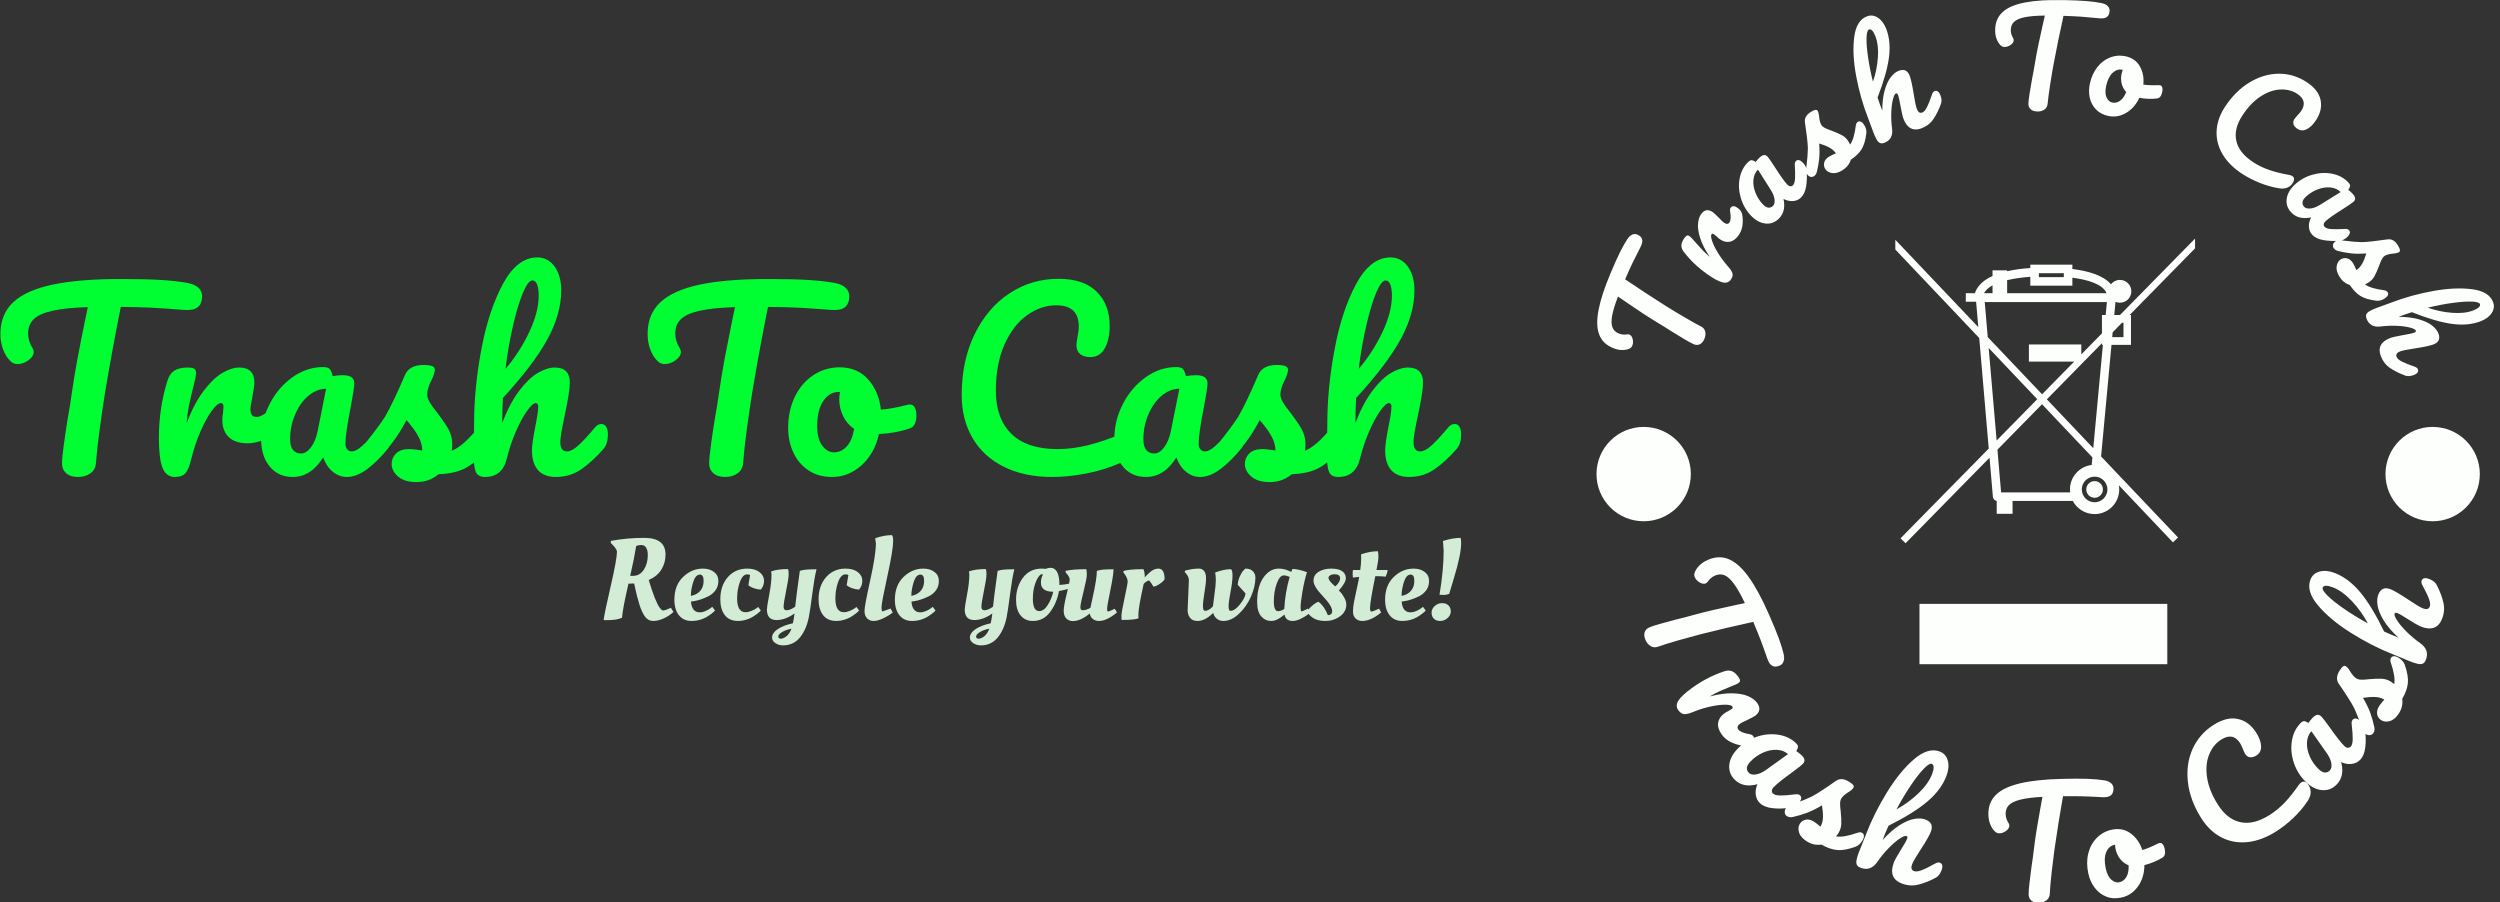 <svg xmlns="http://www.w3.org/2000/svg" version="1.1" xmlns:xlink="http://www.w3.org/1999/xlink" xmlns:svgjs="http://svgjs.dev/svgjs" width="1000" height="361" viewBox="0 0 1000 361"><rect x="0" y="0" width="1000" height="361" fill="#333333" stroke="none"/><g transform="matrix(1,0,0,1,-0.606,0.058)"><svg viewBox="0 0 396 143" data-background-color="#ffffff" preserveAspectRatio="xMidYMid meet" height="361" width="1000" xmlns="http://www.w3.org/2000/svg" xmlns:xlink="http://www.w3.org/1999/xlink"><g id="tight-bounds" transform="matrix(1,0,0,1,0.24,-0.023)"><svg viewBox="0 0 395.52 143.046" height="143.046" width="395.52"><g><svg viewBox="0 0 675.85 244.431" height="143.046" width="395.52"><g transform="matrix(1,0,0,1,0,69.698)"><svg viewBox="0 0 395.52 105.036" height="105.036" width="395.52"><g><svg viewBox="0 0 395.52 105.036" height="105.036" width="395.52"><g><svg viewBox="0 0 395.52 60.825" height="60.825" width="395.52"><g transform="matrix(1,0,0,1,0,0)"><svg width="395.52" viewBox="1.75 -47 314.37 48.35" height="60.825" data-palette-color="#00ff32"><path d="M42.05-41.5Q43.6-41.2 44.38-40.45 45.15-39.7 45.15-38.7L45.15-38.7Q45.15-37.05 44.23-36.3 43.3-35.55 41.3-35.7L41.3-35.7Q36.8-36.05 34.27-36.18 31.75-36.3 27.65-36.35L27.65-36.35Q25.8-27.15 24.25-17.85L24.25-17.85Q23.7-14.45 23.1-9.98 22.5-5.5 22.3-2.75L22.3-2.75Q22.2-1.3 21.1-0.53 20 0.25 18.45 0.25L18.45 0.25Q16.8 0.25 15.9-0.55 15-1.35 15-2.65L15-2.65Q15-3.85 15.38-6.63 15.75-9.4 16.25-12.45L16.25-12.45Q16.8-15.5 17.1-17.75L17.1-17.75Q17.65-21.55 18.35-25.3 19.05-29.05 19.75-32.4L19.75-32.4Q19.9-33.15 20.1-34.13 20.3-35.1 20.55-36.3L20.55-36.3Q15.65-36.15 12.85-35.5 10.05-34.85 8.88-33.68 7.7-32.5 7.7-30.65L7.7-30.65Q7.7-28.95 8.7-27.4L8.7-27.4Q8.9-27.05 8.9-26.65L8.9-26.65Q8.9-25.7 7.78-24.88 6.65-24.05 5.45-24.05L5.45-24.05Q4.6-24.05 4.05-24.55L4.05-24.55Q3.05-25.4 2.4-26.98 1.75-28.55 1.75-30.55L1.75-30.55Q1.75-34.8 4.53-37.38 7.3-39.95 12.98-41.15 18.65-42.35 27.55-42.35L27.55-42.35Q33.05-42.35 36.33-42.15 39.6-41.95 42.05-41.5L42.05-41.5ZM39.3 0.25Q37.4 0.25 36.62-1.75 35.85-3.75 35.85-8.15L35.85-8.15Q35.85-14.65 37.7-20.5L37.7-20.5Q38.15-21.95 39.17-22.63 40.2-23.3 42.05-23.3L42.05-23.3Q43.05-23.3 43.45-23.05 43.85-22.8 43.85-22.1L43.85-22.1Q43.85-21.3 43.1-18.5L43.1-18.5Q42.6-16.5 42.3-15 42-13.5 41.8-11.3L41.8-11.3Q43.45-15.6 45.5-18.3 47.55-21 49.52-22.15 51.5-23.3 53.15-23.3L53.15-23.3Q56.4-23.3 56.4-20.05L56.4-20.05Q56.4-19.4 55.95-16.9L55.95-16.9Q55.55-14.9 55.55-14.4L55.55-14.4Q55.55-12.65 56.8-12.65L56.8-12.65Q58.2-12.65 60.4-14.85L60.4-14.85Q61.05-15.5 61.75-15.5L61.75-15.5Q62.4-15.5 62.77-14.93 63.15-14.35 63.15-13.4L63.15-13.4Q63.15-11.55 62.15-10.5L62.15-10.5Q60.75-9.05 58.87-8.03 57-7 54.9-7L54.9-7Q52.25-7 50.87-8.35 49.5-9.7 49.5-12L49.5-12Q49.5-12.75 49.65-13.5L49.65-13.5Q49.75-14.5 49.75-14.85L49.75-14.85Q49.75-15.65 49.2-15.65L49.2-15.65Q48.45-15.65 47.22-13.98 46-12.3 44.8-9.55 43.6-6.8 42.85-3.75L42.85-3.75Q42.3-1.4 41.57-0.58 40.85 0.25 39.3 0.25L39.3 0.25ZM64.65 0.25Q61.55 0.25 59.7-2 57.85-4.25 57.85-7.9L57.85-7.9Q57.85-11.9 59.7-15.48 61.55-19.05 64.62-21.23 67.7-23.4 71.15-23.4L71.15-23.4Q72.25-23.4 72.62-22.98 73-22.55 73.25-21.45L73.25-21.45Q74.3-21.65 75.45-21.65L75.45-21.65Q77.9-21.65 77.9-19.9L77.9-19.9Q77.9-18.85 77.15-14.9L77.15-14.9Q76-9.15 76-6.9L76-6.9Q76-6.15 76.37-5.7 76.75-5.25 77.34-5.25L77.34-5.25Q78.3-5.25 79.65-6.48 81-7.7 83.3-10.45L83.3-10.45Q83.9-11.15 84.65-11.15L84.65-11.15Q85.3-11.15 85.67-10.55 86.05-9.95 86.05-8.9L86.05-8.9Q86.05-6.9 85.09-5.8L85.09-5.8Q83.05-3.25 80.75-1.5 78.45 0.25 76.3 0.25L76.3 0.25Q74.65 0.25 73.27-0.88 71.9-2 71.2-3.95L71.2-3.95Q68.59 0.25 64.65 0.25L64.65 0.25ZM66.45-4.8Q67.55-4.8 68.55-6.1 69.55-7.4 70-9.55L70-9.55 71.84-18.75Q69.75-18.7 67.97-17.18 66.2-15.65 65.15-13.15 64.09-10.65 64.09-7.85L64.09-7.85Q64.09-6.3 64.72-5.55 65.34-4.8 66.45-4.8L66.45-4.8ZM91.29 1.35Q88.69 1.35 87.32 0.15 85.94-1.05 85.94-2.55L85.94-2.55Q85.94-3.85 86.89-4.8 87.84-5.75 89.69-5.75L89.69-5.75Q90.34-5.75 91.22-5.63 92.09-5.5 92.54-5.45L92.54-5.45Q92.49-6.75 91.97-7.9 91.44-9.05 90.64-10.13 89.84-11.2 89.14-12L89.14-12Q87.59-9.05 86.07-7.1 84.54-5.15 82.74-3.4L82.74-3.4Q81.84-2.5 80.84-2.5L80.84-2.5Q80.04-2.5 79.54-3.08 79.04-3.65 79.04-4.5L79.04-4.5Q79.04-5.5 79.74-6.35L79.74-6.35 80.39-7.15Q83.14-10.55 84.54-12.75L84.54-12.75Q85.39-14.2 86.54-16.63 87.69-19.05 88.79-21.65L88.79-21.65Q89.74-23.85 92.74-23.85L92.74-23.85Q94.14-23.85 94.69-23.6 95.24-23.35 95.24-22.8L95.24-22.8Q95.24-22.5 95.04-21.85 94.84-21.2 94.49-20.55L94.49-20.55Q93.59-18.75 93.59-17.5L93.59-17.5Q93.59-16.75 94.12-15.85 94.64-14.95 95.74-13.6L95.74-13.6Q97.34-11.5 98.17-10.03 98.99-8.55 98.99-6.8L98.99-6.8Q98.99-6.3 98.89-5.4L98.89-5.4Q101.34-6.35 104.64-10.45L104.64-10.45Q105.24-11.15 105.99-11.15L105.99-11.15Q106.64-11.15 107.02-10.55 107.39-9.95 107.39-8.9L107.39-8.9Q107.39-7 106.44-5.8L106.44-5.8Q103.94-2.7 101.67-1.58 99.39-0.45 96.04-0.35L96.04-0.35Q94.04 1.35 91.29 1.35L91.29 1.35ZM131.09-11.15Q131.74-11.15 132.12-10.55 132.49-9.95 132.49-8.9L132.49-8.9Q132.49-6.9 131.54-5.8L131.54-5.8Q129.24-3.15 126.81-1.45 124.39 0.25 121.29 0.25L121.29 0.25Q118.74 0.25 117.44-1.23 116.14-2.7 116.14-5.5L116.14-5.5Q116.14-6.9 116.84-10.5L116.84-10.5Q117.49-13.65 117.49-14.85L117.49-14.85Q117.49-15.65 116.94-15.65L116.94-15.65Q116.29-15.65 115.09-13.98 113.89-12.3 112.69-9.55 111.49-6.8 110.74-3.75L110.74-3.75Q109.79 0.25 106.04 0.25L106.04 0.25Q104.54 0.25 104.06-0.83 103.59-1.9 103.59-4.7L103.59-4.7Q103.59-6.3 103.64-7.25L103.64-7.25 103.69-11.25Q103.69-18.95 105.27-27.3 106.84-35.65 109.91-41.33 112.99-47 117.29-47L117.29-47Q119.59-47 121.02-45.03 122.44-43.05 122.44-39.9L122.44-39.9Q122.44-34.85 119.49-29.43 116.54-24 109.89-16.75L109.89-16.75Q109.74-14.15 109.74-11.4L109.74-11.4Q111.39-15.65 113.41-18.32 115.44-21 117.41-22.15 119.39-23.3 121.04-23.3L121.04-23.3Q124.29-23.3 124.29-20.05L124.29-20.05Q124.29-18.1 123.19-13L123.19-13Q122.24-8.65 122.24-7.25L122.24-7.25Q122.24-5.25 123.69-5.25L123.69-5.25Q124.69-5.25 126.06-6.48 127.44-7.7 129.74-10.45L129.74-10.45Q130.34-11.15 131.09-11.15L131.09-11.15ZM116.24-42.05Q115.34-42.05 114.24-39.48 113.14-36.9 112.11-32.52 111.09-28.15 110.44-23L110.44-23Q113.54-26.65 115.56-30.95 117.59-35.25 117.59-38.75L117.59-38.75Q117.59-40.35 117.24-41.2 116.89-42.05 116.24-42.05L116.24-42.05ZM181.34-41.5Q182.88-41.2 183.66-40.45 184.44-39.7 184.44-38.7L184.44-38.7Q184.44-37.05 183.51-36.3 182.59-35.55 180.59-35.7L180.59-35.7Q176.09-36.05 173.56-36.18 171.03-36.3 166.94-36.35L166.94-36.35Q165.09-27.15 163.53-17.85L163.53-17.85Q162.99-14.45 162.38-9.98 161.78-5.5 161.59-2.75L161.59-2.75Q161.49-1.3 160.38-0.53 159.28 0.25 157.73 0.25L157.73 0.25Q156.09 0.25 155.19-0.55 154.28-1.35 154.28-2.65L154.28-2.65Q154.28-3.85 154.66-6.63 155.03-9.4 155.53-12.45L155.53-12.45Q156.09-15.5 156.38-17.75L156.38-17.75Q156.94-21.55 157.63-25.3 158.34-29.05 159.03-32.4L159.03-32.4Q159.19-33.15 159.38-34.13 159.59-35.1 159.84-36.3L159.84-36.3Q154.94-36.15 152.13-35.5 149.34-34.85 148.16-33.68 146.98-32.5 146.98-30.65L146.98-30.65Q146.98-28.95 147.98-27.4L147.98-27.4Q148.19-27.05 148.19-26.65L148.19-26.65Q148.19-25.7 147.06-24.88 145.94-24.05 144.73-24.05L144.73-24.05Q143.88-24.05 143.34-24.55L143.34-24.55Q142.34-25.4 141.69-26.98 141.03-28.55 141.03-30.55L141.03-30.55Q141.03-34.8 143.81-37.38 146.59-39.95 152.26-41.15 157.94-42.35 166.84-42.35L166.84-42.35Q172.34-42.35 175.61-42.15 178.88-41.95 181.34-41.5L181.34-41.5ZM197.53-15.35Q198.18-15.35 198.53-14.7 198.88-14.05 198.88-13.05L198.88-13.05Q198.88-10.65 197.43-10.2L197.43-10.2Q194.43-9.15 190.83-9L190.83-9Q189.88-4.8 187.08-2.27 184.28 0.25 180.73 0.25L180.73 0.25Q177.73 0.25 175.61-1.2 173.48-2.65 172.38-5.05 171.28-7.45 171.28-10.25L171.28-10.25Q171.28-14.05 172.73-17.03 174.18-20 176.73-21.68 179.28-23.35 182.38-23.35L182.38-23.35Q186.18-23.35 188.51-20.73 190.83-18.1 191.23-14.25L191.23-14.25Q193.58-14.4 196.83-15.25L196.83-15.25Q197.23-15.35 197.53-15.35L197.53-15.35ZM181.13-5.05Q182.73-5.05 183.91-6.35 185.08-7.65 185.48-10.1L185.48-10.1Q183.93-11.15 183.11-12.85 182.28-14.55 182.28-16.45L182.28-16.45Q182.28-17.25 182.43-18.05L182.43-18.05 182.18-18.05Q180.18-18.05 178.86-16.13 177.53-14.2 177.53-10.7L177.53-10.7Q177.53-7.95 178.61-6.5 179.68-5.05 181.13-5.05L181.13-5.05ZM228.08 0.25Q222.13 0.25 217.73-1.93 213.33-4.1 210.98-8.1 208.63-12.1 208.63-17.4L208.63-17.4Q208.63-24.75 211.4-30.45 214.18-36.15 218.93-39.28 223.68-42.4 229.48-42.4L229.48-42.4Q234.88-42.4 237.68-39.63 240.48-36.85 240.48-32.3L240.48-32.3Q240.48-29.25 239.4-27.4 238.33-25.55 236.33-25.55L236.33-25.55Q234.93-25.55 234.13-26.2 233.33-26.85 233.33-28.1L233.33-28.1Q233.33-28.55 233.53-29.75L233.53-29.75Q233.83-31.25 233.83-32.15L233.83-32.15Q233.83-36.7 228.98-36.7L228.98-36.7Q225.68-36.7 222.68-34.55 219.68-32.4 217.83-28.23 215.98-24.05 215.98-18.3L215.98-18.3Q215.98-12.3 219.33-9.03 222.68-5.75 229.23-5.75L229.23-5.75Q232.48-5.75 235.8-6.58 239.13-7.4 243.18-9.1L243.18-9.1Q243.93-9.4 244.43-9.4L244.43-9.4Q245.23-9.4 245.63-8.8 246.03-8.2 246.03-7.25L246.03-7.25Q246.03-4.2 242.73-2.75L242.73-2.75Q239.18-1.2 235.35-0.48 231.53 0.25 228.08 0.25L228.08 0.25ZM248.28 0.25Q245.18 0.25 243.33-2 241.48-4.25 241.48-7.9L241.48-7.9Q241.48-11.9 243.33-15.48 245.18-19.05 248.25-21.23 251.33-23.4 254.78-23.4L254.78-23.4Q255.88-23.4 256.25-22.98 256.63-22.55 256.88-21.45L256.88-21.45Q257.93-21.65 259.08-21.65L259.08-21.65Q261.53-21.65 261.53-19.9L261.53-19.9Q261.53-18.85 260.78-14.9L260.78-14.9Q259.63-9.15 259.63-6.9L259.63-6.9Q259.63-6.15 260-5.7 260.38-5.25 260.98-5.25L260.98-5.25Q261.93-5.25 263.28-6.48 264.63-7.7 266.93-10.45L266.93-10.45Q267.53-11.15 268.28-11.15L268.28-11.15Q268.93-11.15 269.3-10.55 269.68-9.95 269.68-8.9L269.68-8.9Q269.68-6.9 268.73-5.8L268.73-5.8Q266.68-3.25 264.38-1.5 262.08 0.25 259.93 0.25L259.93 0.25Q258.28 0.25 256.9-0.88 255.53-2 254.83-3.95L254.83-3.95Q252.23 0.25 248.28 0.25L248.28 0.25ZM250.08-4.8Q251.18-4.8 252.18-6.1 253.18-7.4 253.63-9.55L253.63-9.55 255.48-18.75Q253.38-18.7 251.6-17.18 249.83-15.65 248.78-13.15 247.73-10.65 247.73-7.85L247.73-7.85Q247.73-6.3 248.35-5.55 248.98-4.8 250.08-4.8L250.08-4.8ZM274.92 1.35Q272.32 1.35 270.95 0.15 269.57-1.05 269.57-2.55L269.57-2.55Q269.57-3.85 270.52-4.8 271.47-5.75 273.32-5.75L273.32-5.75Q273.97-5.75 274.85-5.63 275.72-5.5 276.17-5.45L276.17-5.45Q276.12-6.75 275.6-7.9 275.07-9.05 274.27-10.13 273.47-11.2 272.77-12L272.77-12Q271.22-9.05 269.7-7.1 268.17-5.15 266.37-3.4L266.37-3.4Q265.47-2.5 264.47-2.5L264.47-2.5Q263.67-2.5 263.17-3.08 262.67-3.65 262.67-4.5L262.67-4.5Q262.67-5.5 263.37-6.35L263.37-6.35 264.02-7.15Q266.77-10.55 268.17-12.75L268.17-12.75Q269.02-14.2 270.17-16.63 271.32-19.05 272.42-21.65L272.42-21.65Q273.37-23.85 276.37-23.85L276.37-23.85Q277.77-23.85 278.32-23.6 278.87-23.35 278.87-22.8L278.87-22.8Q278.87-22.5 278.67-21.85 278.47-21.2 278.12-20.55L278.12-20.55Q277.22-18.75 277.22-17.5L277.22-17.5Q277.22-16.75 277.75-15.85 278.27-14.95 279.37-13.6L279.37-13.6Q280.97-11.5 281.8-10.03 282.62-8.55 282.62-6.8L282.62-6.8Q282.62-6.3 282.52-5.4L282.52-5.4Q284.97-6.35 288.27-10.45L288.27-10.45Q288.87-11.15 289.62-11.15L289.62-11.15Q290.27-11.15 290.65-10.55 291.02-9.95 291.02-8.9L291.02-8.9Q291.02-7 290.07-5.8L290.07-5.8Q287.57-2.7 285.3-1.58 283.02-0.45 279.67-0.35L279.67-0.35Q277.67 1.35 274.92 1.35L274.92 1.35ZM314.72-11.15Q315.37-11.15 315.75-10.55 316.12-9.95 316.12-8.9L316.12-8.9Q316.12-6.9 315.17-5.8L315.17-5.8Q312.87-3.15 310.45-1.45 308.02 0.25 304.92 0.25L304.92 0.25Q302.37 0.25 301.07-1.23 299.77-2.7 299.77-5.5L299.77-5.5Q299.77-6.9 300.47-10.5L300.47-10.5Q301.12-13.65 301.12-14.85L301.12-14.85Q301.12-15.65 300.57-15.65L300.57-15.65Q299.92-15.65 298.72-13.98 297.52-12.3 296.32-9.55 295.12-6.8 294.37-3.75L294.37-3.75Q293.42 0.25 289.67 0.25L289.67 0.25Q288.17 0.25 287.7-0.83 287.22-1.9 287.22-4.7L287.22-4.7Q287.22-6.3 287.27-7.25L287.27-7.25 287.32-11.25Q287.32-18.95 288.9-27.3 290.47-35.65 293.55-41.33 296.62-47 300.92-47L300.92-47Q303.22-47 304.65-45.03 306.07-43.05 306.07-39.9L306.07-39.9Q306.07-34.85 303.12-29.43 300.17-24 293.52-16.75L293.52-16.75Q293.37-14.15 293.37-11.4L293.37-11.4Q295.02-15.65 297.05-18.32 299.07-21 301.05-22.15 303.02-23.3 304.67-23.3L304.67-23.3Q307.92-23.3 307.92-20.05L307.92-20.05Q307.92-18.1 306.82-13L306.82-13Q305.87-8.65 305.87-7.25L305.87-7.25Q305.87-5.25 307.32-5.25L307.32-5.25Q308.32-5.25 309.7-6.48 311.07-7.7 313.37-10.45L313.37-10.45Q313.97-11.15 314.72-11.15L314.72-11.15ZM299.87-42.05Q298.97-42.05 297.87-39.48 296.77-36.9 295.75-32.52 294.72-28.15 294.07-23L294.07-23Q297.17-26.65 299.2-30.95 301.22-35.25 301.22-38.75L301.22-38.75Q301.22-40.35 300.87-41.2 300.52-42.05 299.87-42.05L299.87-42.05Z" opacity="1" transform="matrix(1,0,0,1,0,0)" fill="#00ff32" class="undefined-text-0" data-fill-palette-color="primary" id="text-0"></path></svg></g></svg></g><g transform="matrix(1,0,0,1,163.31,75.184)"><svg viewBox="0 0 232.21 29.852" height="29.852" width="232.21"><g transform="matrix(1,0,0,1,0,0)"><svg width="232.21" viewBox="2.2 -36.7 372.55 47.9" height="29.852" data-palette-color="#d2ecd6"><path d="M3.5 0.25L3.5 0.25Q2.55 0.25 2.2 0.2L2.2 0.2Q2.55-2.7 5.28-14.53 8-26.35 8-29.5L8-29.5Q8-30.1 7.3-31.08 6.6-32.05 5.9-32.7L5.9-32.7 5.25-33.4 5.4-34.2Q12.25-35.5 19.9-35.5L19.9-35.5Q29.1-35.5 29.1-28.25L29.1-28.25Q29.1-24.7 27.33-21.78 25.55-18.85 21.8-17.2L21.8-17.2Q24.6-7.85 26.6-5.1L26.6-5.1Q27.5-3.95 28-3.95L28-3.95Q28.9-3.95 30.8-4.85L30.8-4.85 31.4-5.15 32.55-3.3Q30.7-1.6 28.28-0.5 25.85 0.6 23.73 0.6 21.6 0.6 20.23-1.23 18.85-3.05 17.73-6.6 16.6-10.15 15.45-15.7L15.45-15.7Q13.85-15.6 13-15.6L13-15.6Q10.45-4.65 10.2-0.8L10.2-0.8Q8.05 0.25 3.5 0.25ZM13.75-19L14.95-19Q17.95-19 19.68-21.68 21.4-24.35 21.4-28.05L21.4-28.05Q21.4-30 20.7-31.2 20-32.4 18.6-32.4L18.6-32.4Q18-32.4 17.18-32.23 16.35-32.05 16.35-32L16.35-32Q15.55-26.85 13.75-19L13.75-19ZM32.95-8.65L32.95-8.65Q32.95-14.9 36.72-18.53 40.5-22.15 45.3-22.15L45.3-22.15Q48.25-22.15 50.15-20.7 52.05-19.25 52.05-16.82 52.05-14.4 50.82-12.75 49.6-11.1 47.85-10.2L47.85-10.2Q44.3-8.45 41.35-8L41.35-8 40.15-7.85Q40.5-3.15 44-3.15L44-3.15Q45.2-3.15 46.55-3.75 47.9-4.35 48.65-4.95L48.65-4.95 49.4-5.55 50.6-3.95Q50.2-3.4 49-2.5 47.8-1.6 46.75-1L46.75-1Q43.85 0.6 40.4 0.6 36.95 0.6 34.95-1.85 32.95-4.3 32.95-8.65ZM40.1-10.3Q42.65-10.75 44.15-12.45 45.65-14.15 45.65-16.85 45.65-19.55 44.05-19.55L44.05-19.55Q42.15-19.55 41.12-16.32 40.1-13.1 40.1-10.3L40.1-10.3ZM64.59-19.65L64.59-19.65Q62.6-19.65 61.4-16.32 60.2-13 60.2-9.2L60.2-9.2Q60.2-3.2 63.9-3.2L63.9-3.2Q65.09-3.2 66.45-3.78 67.8-4.35 68.59-4.9L68.59-4.9 69.34-5.5 70.5-3.95Q70.09-3.4 68.9-2.5 67.7-1.6 66.65-1 65.59-0.4 63.95 0.1 62.3 0.6 60.7 0.6L60.7 0.6Q56.8 0.6 54.85-1.95 52.9-4.5 52.9-8.8L52.9-8.8Q52.9-14.75 56.17-18.45 59.45-22.15 64.59-22.15L64.59-22.15Q67.95-22.15 69.92-20.63 71.9-19.1 71.9-16.88 71.9-14.65 70.5-13.05L70.5-13.05Q69.25-13.05 67.59-13.6 65.95-14.15 65.09-14.95L65.09-14.95 65.84-19.35Q65.4-19.65 64.59-19.65ZM79.77 5.4Q78.09 6.4 78.09 7.35 78.09 8.3 79.17 8.3 80.24 8.3 81.59 7.28 82.94 6.25 83.84 3.95L83.84 3.95Q81.44 4.4 79.77 5.4ZM77.34 0.2L77.34 0.2Q73.14 0.2 73.14-4.4L73.14-4.4Q73.14-5.5 74.14-10.75 75.14-16 75.14-19.5L75.14-19.5Q75.14-20.25 74.94-20.9L74.94-20.9Q77.64-21.95 82.34-21.95L82.34-21.95Q82.59-21.25 82.59-19.55 82.59-17.85 81.49-12.5 80.39-7.15 80.39-5.6 80.39-4.05 81.69-4.05L81.69-4.05Q83.24-4.05 85.44-5.6L85.44-5.6Q85.69-8.55 87.44-21.15L87.44-21.15Q89.19-21.85 93.74-21.85L93.74-21.85 94.69-21.85Q93.74-18.1 92.84-11.05 91.94-4 91.39-1.25L91.39-1.25Q90.34 4.25 87.52 7.73 84.69 11.2 80.14 11.2L80.14 11.2Q78.34 11.2 76.87 10.25 75.39 9.3 75.39 7.8L75.39 7.8Q75.39 5.8 77.84 4.15 80.29 2.5 84.44 1.6L84.44 1.6Q84.89-0.6 85.14-2.65L85.14-2.65Q81.09 0.2 77.34 0.2ZM107.29-19.65L107.29-19.65Q105.29-19.65 104.09-16.32 102.89-13 102.89-9.2L102.89-9.2Q102.89-3.2 106.59-3.2L106.59-3.2Q107.79-3.2 109.14-3.78 110.49-4.35 111.29-4.9L111.29-4.9 112.04-5.5 113.19-3.95Q112.79-3.4 111.59-2.5 110.39-1.6 109.34-1 108.29-0.4 106.64 0.1 104.99 0.6 103.39 0.6L103.39 0.6Q99.49 0.6 97.54-1.95 95.59-4.5 95.59-8.8L95.59-8.8Q95.59-14.75 98.87-18.45 102.14-22.15 107.29-22.15L107.29-22.15Q110.64-22.15 112.62-20.63 114.59-19.1 114.59-16.88 114.59-14.65 113.19-13.05L113.19-13.05Q111.94-13.05 110.29-13.6 108.64-14.15 107.79-14.95L107.79-14.95 108.54-19.35Q108.09-19.65 107.29-19.65ZM119.51 0.6Q117.79 0.6 116.66-0.55 115.54-1.7 115.54-3.78 115.54-5.85 118.01-17.03 120.49-28.2 120.49-33.15L120.49-33.15 120.19-35.35Q124.09-36.7 127.49-36.7L127.49-36.7Q127.99-36 127.99-34.25L127.99-34.25Q127.99-30.25 125.46-18.78 122.94-7.3 122.94-5.43 122.94-3.55 123.39-3.55L123.39-3.55 126.89-4.8 127.79-3.05Q126.09-1.7 123.66-0.55 121.24 0.6 119.51 0.6ZM128.74-8.65L128.74-8.65Q128.74-14.9 132.51-18.53 136.29-22.15 141.09-22.15L141.09-22.15Q144.04-22.15 145.94-20.7 147.84-19.25 147.84-16.82 147.84-14.4 146.61-12.75 145.39-11.1 143.64-10.2L143.64-10.2Q140.09-8.45 137.14-8L137.14-8 135.94-7.85Q136.29-3.15 139.79-3.15L139.79-3.15Q140.99-3.15 142.34-3.75 143.69-4.35 144.44-4.95L144.44-4.95 145.19-5.55 146.39-3.95Q145.99-3.4 144.79-2.5 143.59-1.6 142.54-1L142.54-1Q139.64 0.6 136.19 0.6 132.74 0.6 130.74-1.85 128.74-4.3 128.74-8.65ZM135.89-10.3Q138.44-10.75 139.94-12.45 141.44-14.15 141.44-16.85 141.44-19.55 139.84-19.55L139.84-19.55Q137.94-19.55 136.91-16.32 135.89-13.1 135.89-10.3L135.89-10.3ZM165.71 5.4Q164.03 6.4 164.03 7.35 164.03 8.3 165.11 8.3 166.18 8.3 167.53 7.28 168.88 6.25 169.78 3.95L169.78 3.95Q167.38 4.4 165.71 5.4ZM163.28 0.2L163.28 0.2Q159.08 0.2 159.08-4.4L159.08-4.4Q159.08-5.5 160.08-10.75 161.08-16 161.08-19.5L161.08-19.5Q161.08-20.25 160.88-20.9L160.88-20.9Q163.58-21.95 168.28-21.95L168.28-21.95Q168.53-21.25 168.53-19.55 168.53-17.85 167.43-12.5 166.33-7.15 166.33-5.6 166.33-4.05 167.63-4.05L167.63-4.05Q169.18-4.05 171.38-5.6L171.38-5.6Q171.63-8.55 173.38-21.15L173.38-21.15Q175.13-21.85 179.68-21.85L179.68-21.85 180.63-21.85Q179.68-18.1 178.78-11.05 177.88-4 177.33-1.25L177.33-1.25Q176.28 4.25 173.46 7.73 170.63 11.2 166.08 11.2L166.08 11.2Q164.28 11.2 162.81 10.25 161.33 9.3 161.33 7.8L161.33 7.8Q161.33 5.8 163.78 4.15 166.23 2.5 170.38 1.6L170.38 1.6Q170.83-0.6 171.08-2.65L171.08-2.65Q167.03 0.2 163.28 0.2ZM188.73 0.6L188.73 0.6Q185.28 0.6 183.33-1.83 181.38-4.25 181.38-8.6L181.38-8.6Q181.38-14.15 184.35-18.15 187.33-22.15 192.58-22.15L192.58-22.15 194.38-22.05Q195.23-22.5 196.28-22.5L196.28-22.5Q200.23-22.5 200.23-15.05L200.23-15.05Q202.28-15.15 204.38-15.6L204.38-15.6 205.18-15.8 205.48-13.85Q203.83-13.15 201.03-12.6L201.03-12.6 200.03-12.4Q199.08-7.15 196.18-3.28 193.28 0.6 188.73 0.6ZM191.43-3.7L191.43-3.7Q193.53-3.7 195.2-6.4 196.88-9.1 197.53-12.1L197.53-12.1Q192.18-12.1 192.18-16.1L192.18-16.1Q192.18-17.7 192.83-19.1L192.83-19.1 193.08-19.6Q192.88-19.7 192.58-19.7 192.28-19.7 192.13-19.6L192.13-19.6Q190.88-18.8 189.78-15.85 188.68-12.9 188.68-9.1L188.68-9.1Q188.68-3.7 191.43-3.7ZM202.08-3.78Q202.08-5.9 203.38-11.08 204.68-16.25 204.68-17.43 204.68-18.6 202.88-20.55L202.88-20.55 202.93-21.2Q206.33-21.9 211.88-21.9L211.88-21.9Q212.13-21.25 212.13-19.55 212.13-17.85 210.73-12.3 209.33-6.75 209.33-5.4 209.33-4.05 210.33-4.05L210.33-4.05Q211.78-4.05 213.68-5.1L213.68-5.1Q213.88-6.3 214.68-9.7L214.68-9.7Q216.48-17.7 216.48-21.15L216.48-21.15Q218.23-21.85 222.78-21.85L222.78-21.85 223.73-21.85Q223.73-19.5 222.33-12.68 220.93-5.85 220.93-4.67 220.93-3.5 221.43-3.5L221.43-3.5Q221.73-3.5 224.28-4.7L224.28-4.7 225.23-3.1Q220.78 0.6 217.43 0.6L217.43 0.6Q215.83 0.6 214.7-0.3 213.58-1.2 213.43-2.65L213.43-2.65Q209.38 0.65 206.08 0.65L206.08 0.65Q204.33 0.65 203.2-0.5 202.08-1.65 202.08-3.78ZM227.62 0.15L227.62 0.15 227.27 0.15Q227.17-0.25 227.17-1.68 227.17-3.1 228.52-9.35 229.87-15.6 229.87-16.5L229.87-16.5Q229.87-18.05 228.47-19.9L228.47-19.9 228.02-20.5 228.07-21.15Q230.77-21.9 236.72-21.9L236.72-21.9Q237.32-20.6 237.32-18.25L237.32-18.25Q237.87-19.15 239.62-20.65 241.37-22.15 243.22-22.15L243.22-22.15Q245.92-22.15 245.92-17.45L245.92-17.45Q245.67-17.15 245.25-16.68 244.82-16.2 243.55-15.35 242.27-14.5 241.07-14.3L241.07-14.3Q241.02-14.3 240.22-15.65 239.42-17 239.02-17L239.02-17Q237.77-16.55 236.82-15.5L236.82-15.5Q234.52-5.15 234.52-2.1L234.52-2.1Q234.52-1 234.57-0.55L234.57-0.55Q232.82 0.15 227.62 0.15ZM255.92-4.1L255.92-4.1 256.47-17.15Q256.47-18.85 254.67-20.65L254.67-20.65 254.77-21.25Q255.12-21.35 255.44-21.43 255.77-21.5 256.19-21.6 256.62-21.7 257.17-21.8 257.72-21.9 258.32-22L258.32-22Q259.72-22.15 260.94-22.15 262.17-22.15 263.04-21.15 263.92-20.15 263.92-17.98 263.92-15.8 263.24-11.78 262.57-7.75 262.57-5.78 262.57-3.8 263.52-3.8L263.52-3.8Q265.07-3.8 266.92-5.75L266.92-5.75Q266.97-6.55 267.57-10.85 268.17-15.15 268.17-17.1 268.17-19.05 267.87-20.45L267.87-20.45Q271.72-21.9 274.77-21.9L274.77-21.9Q275.42-21.45 275.42-18.98 275.42-16.5 274.57-12.13 273.72-7.75 273.72-5.78 273.72-3.8 274.52-3.8L274.52-3.8Q276.42-3.8 278.67-6.63 280.92-9.45 281.07-11.35L281.07-11.35 277.67-15.15Q277.87-17.3 278.72-19.05 279.57-20.8 280.32-21.5L280.32-21.5 281.02-22.15Q283.17-22.15 284.27-21 285.37-19.85 285.37-18.3L285.37-18.3Q285.37-14.35 283.42-9.95 281.47-5.55 278.17-2.48 274.87 0.6 271.47 0.6L271.47 0.6Q269.77 0.6 268.59-0.38 267.42-1.35 267.02-2.9L267.02-2.9Q263.52 0.6 260.22 0.6L260.22 0.6Q258.02 0.6 256.97-0.78 255.92-2.15 255.92-4.1ZM300.91-20.7L300.91-20.7Q301.01-20.8 301.46-22L301.46-22Q303.81-22 307.76-20.6L307.76-20.6Q306.51-16.45 305.76-11.93 305.01-7.4 305.01-5.48 305.01-3.55 305.41-3.55L305.41-3.55Q305.71-3.55 307.62-4.5L307.62-4.5 308.21-4.8 309.12-3.05Q308.66-2.65 307.94-2.05 307.21-1.45 305.21-0.43 303.21 0.6 301.62 0.6L301.62 0.6Q298.51 0.6 298.01-2.2L298.01-2.2Q294.81 0.6 292.24 0.6 289.66 0.6 287.89-1.4 286.12-3.4 286.12-7.7L286.12-7.7Q286.12-14.4 288.87-18.28 291.62-22.15 295.51-22.15L295.51-22.15Q298.31-22.15 300.91-20.7ZM295.21-3.65L295.21-3.65Q296.41-3.65 297.91-4.6L297.91-4.6Q298.26-11.65 300.26-18.55L300.26-18.55Q298.76-19.2 297.71-19.2L297.71-19.2Q295.91-19.2 294.64-15.68 293.37-12.15 293.37-7.9 293.37-3.65 295.21-3.65ZM324.86-6.55L324.86-6.55Q324.86-3.4 322.09-1.4 319.31 0.6 315.76 0.6 312.21 0.6 310.14-0.9 308.06-2.4 308.06-3.55L308.06-3.55Q308.06-4.25 309.81-5.83 311.56-7.4 312.76-7.75L312.76-7.75Q315.26-5.9 316.86-1.9L316.86-1.9Q318.71-2.05 318.71-3.65L318.71-3.65Q318.71-5.95 314.66-10.18 310.61-14.4 310.61-16.9 310.61-19.4 312.86-20.78 315.11-22.15 318.29-22.15 321.46-22.15 323.06-21.03 324.66-19.9 324.66-17.98 324.66-16.05 321.61-12.65L321.61-12.65Q321.96-12.3 322.51-11.73 323.06-11.15 323.96-9.55 324.86-7.95 324.86-6.55ZM320.06-14.4Q322.16-16.2 322.16-17.95 322.16-19.7 319.76-19.7L319.76-19.7Q318.61-19.7 317.86-19.23 317.11-18.75 317.11-18.15L317.11-18.15Q317.11-17.05 319.31-15.05L319.31-15.05 320.06-14.4ZM337.96-21.55L342.81-21.55Q342.71-20.3 341.96-18.65L341.96-18.65Q340.06-18.85 338.36-18.85L338.36-18.85 337.46-18.85Q335.16-7.7 335.16-4.95L335.16-4.95Q335.16-3.5 335.78-3.5 336.41-3.5 339.11-4.75L339.11-4.75 340.01-3.1Q335.56 0.6 331.76 0.6L331.76 0.6Q330.01 0.6 328.88-0.5 327.76-1.6 327.76-3.43 327.76-5.25 328.18-7.55 328.61-9.85 329.36-13.18 330.11-16.5 330.46-18.55L330.46-18.55Q328.61-18.4 327.71-18.25L327.71-18.25Q327.61-18.85 327.61-19.88 327.61-20.9 327.76-21.55L327.76-21.55 330.91-21.55Q331.31-24.25 331.31-26.65L331.31-26.65 331.26-28.2 331.26-28.35Q335.16-29.7 338.61-29.7L338.61-29.7Q338.81-28.7 338.81-27.2 338.81-25.7 337.96-21.55L337.96-21.55ZM341.71-8.65L341.71-8.65Q341.71-14.9 345.48-18.53 349.26-22.15 354.06-22.15L354.06-22.15Q357.01-22.15 358.91-20.7 360.81-19.25 360.81-16.82 360.81-14.4 359.58-12.75 358.36-11.1 356.61-10.2L356.61-10.2Q353.06-8.45 350.11-8L350.11-8 348.91-7.85Q349.26-3.15 352.76-3.15L352.76-3.15Q353.96-3.15 355.31-3.75 356.66-4.35 357.41-4.95L357.41-4.95 358.16-5.55 359.36-3.95Q358.96-3.4 357.76-2.5 356.56-1.6 355.51-1L355.51-1Q352.61 0.6 349.16 0.6 345.71 0.6 343.71-1.85 341.71-4.3 341.71-8.65ZM348.86-10.3Q351.41-10.75 352.91-12.45 354.41-14.15 354.41-16.85 354.41-19.55 352.81-19.55L352.81-19.55Q350.91-19.55 349.88-16.32 348.86-13.1 348.86-10.3L348.86-10.3ZM374.75-33.2L374.75-33.2Q374.75-28.25 371.5-17.65L371.5-17.65Q371.25-16.8 370.58-14.58 369.9-12.35 369.55-11.15L369.55-11.15Q368.2-10.7 367.18-10.7 366.15-10.7 365.35-10.8L365.35-10.8Q367.15-21.65 367.15-29.95L367.15-29.95 366.85-34.15Q371.1-35.5 374.45-35.5L374.45-35.5Q374.75-35.05 374.75-33.2ZM362.9-0.38Q361.9-1.35 361.9-3 361.9-4.65 363.28-5.9 364.65-7.15 366.45-7.15 368.25-7.15 369.25-6.15 370.25-5.15 370.25-3.53 370.25-1.9 368.83-0.65 367.4 0.6 365.65 0.6 363.9 0.6 362.9-0.38Z" opacity="1" transform="matrix(1,0,0,1,0,0)" fill="#d2ecd6" class="undefined-text-1" data-fill-palette-color="secondary" id="text-1"></path></svg></g></svg></g></svg></g></svg></g><g transform="matrix(1,0,0,1,431.418,0)"><svg viewBox="0 0 244.431 244.431" height="244.431" width="244.431"><g><svg viewBox="0 0 244.431 244.431" height="244.431" width="244.431"><g transform="matrix(1,0,0,1,81.639,64.603)"><svg viewBox="0 0 81.154 115.226" height="115.226" width="81.154"><g><svg xmlns="http://www.w3.org/2000/svg" xmlns:xlink="http://www.w3.org/1999/xlink" version="1.1" x="0" y="0" viewBox="14.785 0 70.43 100" enable-background="new 0 0 100 100" xml:space="preserve" height="115.226" width="81.154" class="icon-c-0" data-fill-palette-color="accent" id="c-0"><path d="M54.377 8.131h-5.861v0.921h5.861V8.131zM37.629 10.992c-0.908 0.493-1.613 1.095-2.002 1.829h2.002V10.992zM68.064 19.762l-2.209 2.25-0.107 1.144h2.65v-3.393H68.064zM48.133 37.735L36.721 25.699l1.871 21.745L48.133 37.735zM50.389 37.765l10.908 11.489 2.264-24.292h-0.223v-0.388L50.389 37.765zM36.5 23.139l12.766 13.443 7.549-7.683H46.172v-4.02h12.311v2.324l4.855-4.942v-4.307h0.877l0.283-3.04H35.793L36.5 23.139zM67.318 57.975c0.053 0.314 0.08 0.637 0.08 0.966 0 3.197-2.592 5.788-5.789 5.788-2.221 0-4.148-1.249-5.119-3.084H42.334v3.024h-3.725v-3.031c-0.438-0.062-0.855-0.476-0.893-0.911l-0.795-9.244-19.73 20.099-1.18-1.159 20.725-21.09-2.234-25.973L14.785 2.56V0.27l19.498 20.533-0.514-5.972h-2.422v-2.01h2.131c0.035-0.113 0.084-0.245 0.148-0.392 0.709-1.637 2.172-2.808 4.002-3.64V7.46h3.434v0.206c1.789-0.411 3.682-0.635 5.443-0.748V6.121h9.883v4.941h-9.883V8.975c-1.75 0.131-3.684 0.37-5.443 0.789v3.057h23.355c-0.916-2.163-4.48-3.175-8.029-3.634V7.14c3.562 0.441 7.225 1.438 9.064 3.59 0.49-0.625 1.252-1.026 2.107-1.026 1.48 0 2.682 1.2 2.682 2.68s-1.201 2.68-2.682 2.68c-0.367 0-0.719-0.074-1.039-0.209l-0.289 3.099h1.338L85.215 0v2.292L69.838 17.954h0.32v7.008H65.58l-2.445 26.227 18.082 19.043-1.199 1.139L67.318 57.975zM55.82 58.94c0-2.968 2.232-5.413 5.111-5.75l0.164-1.778L49.256 38.92 38.777 49.594l0.863 10.041h16.221C55.834 59.407 55.82 59.176 55.82 58.94zM58.6 58.94c0 1.663 1.348 3.011 3.01 3.011s3.012-1.348 3.012-3.011-1.35-3.011-3.012-3.011S58.6 57.277 58.6 58.94zM59.654 58.94c0-1.08 0.875-1.956 1.955-1.956s1.955 0.876 1.955 1.956c0 1.079-0.875 1.955-1.955 1.955S59.654 60.02 59.654 58.94zM20.461 85.82h58.232V100H20.461V85.82z" fill="#fdfffd" data-fill-palette-color="accent"></path></svg></g></svg></g><path d="M9.074 64.765C9.489 64.138 9.933 63.726 10.406 63.528 10.873 63.327 11.324 63.319 11.76 63.502V63.502C12.483 63.806 12.923 64.229 13.078 64.77 13.241 65.308 13.105 66.002 12.669 66.85V66.85C11.687 68.755 10.937 70.247 10.418 71.328 9.898 72.409 9.253 73.841 8.482 75.624V75.624C12.165 78.125 15.898 80.568 19.68 82.953V82.953C21.062 83.822 22.676 84.797 24.524 85.877 26.37 86.963 27.876 87.802 29.042 88.394V88.394C29.653 88.708 30.03 89.177 30.172 89.8 30.308 90.42 30.233 91.071 29.947 91.751V91.751C29.645 92.469 29.236 92.954 28.719 93.205 28.204 93.451 27.661 93.454 27.091 93.214V93.214C26.57 92.995 25.737 92.547 24.592 91.871 23.447 91.195 22.254 90.469 21.014 89.695V89.695C19.78 88.888 18.699 88.213 17.772 87.672V87.672C16.21 86.734 14.675 85.767 13.167 84.772 11.652 83.774 10.226 82.814 8.889 81.891V81.891C8.592 81.686 8.25 81.452 7.863 81.189 7.47 80.922 7.033 80.623 6.552 80.291V80.291C5.719 82.46 5.186 84.217 4.953 85.562 4.725 86.91 4.762 87.947 5.063 88.673 5.356 89.402 5.907 89.937 6.716 90.277V90.277C7.458 90.589 8.261 90.67 9.125 90.521V90.521C9.315 90.5 9.495 90.525 9.667 90.597V90.597C10.084 90.773 10.37 91.182 10.526 91.825 10.682 92.468 10.648 93.053 10.427 93.58V93.58C10.272 93.948 10.034 94.205 9.713 94.352V94.352C9.153 94.636 8.47 94.775 7.665 94.768 6.859 94.761 6.018 94.574 5.141 94.205V94.205C3.282 93.424 2.047 92.19 1.435 90.503 0.815 88.821 0.766 86.628 1.289 83.924 1.803 81.225 2.879 77.928 4.517 74.033V74.033C5.528 71.629 6.377 69.73 7.063 68.337 7.759 66.94 8.429 65.75 9.074 64.765ZM37.104 75.704C36.589 76.44 35.835 76.688 34.842 76.448 33.858 76.206 32.51 75.486 30.799 74.288V74.288C28.275 72.521 26.129 70.483 24.359 68.172V68.172C23.914 67.601 23.7 67.025 23.717 66.444 23.734 65.863 23.994 65.213 24.498 64.493V64.493C24.769 64.106 25.009 63.868 25.217 63.778 25.422 63.694 25.661 63.748 25.934 63.939V63.939C26.244 64.156 26.841 64.789 27.723 65.837V65.837C28.366 66.579 28.938 67.211 29.441 67.734 29.944 68.256 30.595 68.858 31.394 69.539V69.539C30.171 67.724 29.314 66.053 28.825 64.525 28.33 62.993 28.128 61.686 28.219 60.604 28.31 59.523 28.578 58.663 29.025 58.025V58.025C29.91 56.761 30.985 56.571 32.249 57.456V57.456C32.5 57.632 33.05 58.146 33.898 59V59C34.567 59.703 34.999 60.124 35.195 60.261V60.261C35.871 60.734 36.381 60.726 36.724 60.235V60.235C37.102 59.695 37.162 58.698 36.906 57.243V57.243C36.834 56.812 36.892 56.462 37.079 56.195V56.195C37.258 55.939 37.509 55.818 37.832 55.833 38.158 55.842 38.507 55.977 38.878 56.236V56.236C39.597 56.74 40.026 57.328 40.164 58.001V58.001C40.344 58.939 40.377 59.913 40.264 60.922 40.154 61.925 39.813 62.836 39.241 63.653V63.653C38.52 64.684 37.711 65.283 36.814 65.451 35.916 65.619 35.021 65.39 34.127 64.764V64.764C33.833 64.558 33.562 64.324 33.315 64.062V64.062C32.949 63.749 32.698 63.545 32.562 63.449V63.449C32.251 63.232 32.021 63.229 31.873 63.442V63.442C31.667 63.736 31.725 64.35 32.047 65.282 32.364 66.21 32.892 67.282 33.632 68.499 34.377 69.71 35.24 70.879 36.222 72.005V72.005C36.984 72.854 37.426 73.534 37.549 74.042 37.676 74.545 37.528 75.099 37.104 75.704ZM50.058 59.251C48.994 60.265 47.777 60.685 46.407 60.51 45.036 60.345 43.755 59.637 42.561 58.384V58.384C41.253 57.011 40.332 55.408 39.798 53.574 39.259 51.744 39.163 49.951 39.512 48.195 39.855 46.443 40.62 45.002 41.805 43.873V43.873C42.18 43.516 42.502 43.347 42.77 43.367 43.042 43.393 43.398 43.554 43.838 43.852V43.852C44.135 43.441 44.481 43.047 44.876 42.67V42.67C45.719 41.867 46.425 41.764 46.994 42.362V42.362C47.339 42.723 48.028 43.707 49.062 45.313V45.313C50.553 47.66 51.666 49.219 52.401 49.989V49.989C52.648 50.249 52.908 50.397 53.18 50.432 53.457 50.462 53.699 50.378 53.907 50.181V50.181C54.229 49.874 54.422 49.285 54.486 48.416 54.549 47.557 54.526 46.278 54.416 44.581V44.581C54.394 44.143 54.511 43.802 54.766 43.559V43.559C54.987 43.348 55.262 43.284 55.589 43.367 55.917 43.451 56.253 43.673 56.597 44.034V44.034C57.248 44.718 57.592 45.407 57.627 46.099V46.099C57.754 47.641 57.71 49.09 57.493 50.444 57.277 51.799 56.8 52.828 56.063 53.53V53.53C55.495 54.071 54.791 54.374 53.952 54.439 53.108 54.498 52.247 54.308 51.368 53.868V53.868C51.853 56.162 51.417 57.956 50.058 59.251ZM48.512 55.761C48.888 55.403 49.034 54.837 48.949 54.063 48.873 53.29 48.559 52.459 48.007 51.57V51.57L44.445 45.921C43.74 46.629 43.332 47.537 43.221 48.644 43.11 49.743 43.284 50.896 43.744 52.102 44.2 53.304 44.884 54.384 45.798 55.342V55.342C46.307 55.877 46.792 56.169 47.252 56.218 47.712 56.276 48.132 56.124 48.512 55.761ZM67.357 46.077C66.314 46.73 65.366 46.99 64.514 46.857 63.657 46.719 63.04 46.348 62.662 45.744V45.744C62.337 45.225 62.243 44.656 62.381 44.036 62.524 43.412 62.968 42.867 63.712 42.401V42.401C63.972 42.239 64.295 42.072 64.682 41.9 65.063 41.731 65.351 41.602 65.546 41.512V41.512C65.2 40.998 64.776 40.577 64.272 40.249 63.773 39.917 63.228 39.635 62.634 39.402 62.044 39.175 61.508 38.989 61.025 38.844V38.844C61.14 40.42 61.139 41.791 61.022 42.956 60.898 44.125 60.696 45.288 60.416 46.445V46.445C60.276 47.035 60.005 47.456 59.605 47.707V47.707C59.283 47.908 58.949 47.957 58.601 47.853 58.259 47.745 57.98 47.519 57.765 47.176V47.176C57.514 46.775 57.422 46.315 57.488 45.794V45.794L57.575 45.068C57.825 43.012 57.955 41.364 57.964 40.125V40.125C57.939 39.333 57.852 38.304 57.703 37.039 57.554 35.774 57.376 34.48 57.168 33.158V33.158C56.997 32.032 57.511 31.094 58.712 30.341V30.341C59.276 29.988 59.7 29.793 59.983 29.757 60.272 29.717 60.486 29.807 60.624 30.027V30.027C60.698 30.145 60.774 30.361 60.852 30.673 60.939 30.988 60.993 31.319 61.015 31.666V31.666C61.106 32.614 61.311 33.342 61.629 33.849V33.849C61.816 34.148 62.127 34.413 62.561 34.643 63.002 34.869 63.613 35.118 64.396 35.39V35.39C65.565 35.827 66.501 36.238 67.205 36.621 67.912 37.011 68.484 37.555 68.922 38.254V38.254C69.049 38.457 69.206 38.751 69.393 39.137V39.137C70.134 38.139 70.654 36.4 70.953 33.92V33.92C71.013 33.489 71.195 33.179 71.5 32.988V32.988C71.759 32.826 72.041 32.818 72.345 32.965 72.649 33.112 72.934 33.397 73.199 33.82V33.82C73.676 34.581 73.874 35.324 73.795 36.049V36.049C73.572 37.924 73.145 39.373 72.514 40.397 71.878 41.423 70.901 42.377 69.583 43.257V43.257C69.205 44.444 68.463 45.384 67.358 46.077ZM92.328 24.634C92.614 24.523 92.892 24.568 93.163 24.769 93.434 24.971 93.66 25.304 93.842 25.769V25.769C94.185 26.649 94.241 27.416 94.01 28.07V28.07C93.447 29.632 92.777 31 91.999 32.174 91.225 33.34 90.153 34.189 88.783 34.723V34.723C87.655 35.163 86.676 35.169 85.845 34.743 85.015 34.317 84.359 33.484 83.875 32.244V32.244C83.634 31.624 83.359 30.46 83.051 28.752V28.752C82.798 27.244 82.569 26.223 82.361 25.69V25.69C82.223 25.336 82.033 25.207 81.792 25.301V25.301C81.5 25.415 81.236 25.946 80.999 26.895 80.753 27.841 80.604 29.024 80.55 30.444 80.49 31.867 80.559 33.318 80.757 34.798V34.798C81.024 36.729 80.33 38.017 78.675 38.662V38.662C78.012 38.92 77.481 38.852 77.085 38.457 76.69 38.067 76.252 37.253 75.768 36.013V36.013C75.493 35.306 75.283 34.739 75.137 34.31V34.31L74.141 31.645C72.815 28.241 71.781 24.56 71.038 20.601 70.301 16.639 70.123 13.138 70.502 10.099 70.884 7.065 72.023 5.179 73.92 4.44V4.44C74.937 4.043 75.932 4.159 76.905 4.787 77.875 5.408 78.632 6.417 79.176 7.812V7.812C80.045 10.043 80.294 12.614 79.92 15.523 79.551 18.423 78.521 22.048 76.831 26.398V26.398C77.21 27.572 77.636 28.766 78.11 29.981V29.981C78.109 27.818 78.326 25.973 78.76 24.447 79.197 22.913 79.751 21.722 80.421 20.876 81.097 20.027 81.801 19.46 82.532 19.175V19.175C83.964 18.617 84.961 19.057 85.521 20.495V20.495C85.857 21.357 86.221 23.007 86.615 25.446V25.446C86.942 27.532 87.226 28.885 87.468 29.505V29.505C87.813 30.392 88.308 30.71 88.953 30.458V30.458C89.393 30.287 89.811 29.81 90.206 29.028 90.603 28.252 91.073 27.058 91.617 25.447V25.447C91.763 25.033 92 24.762 92.328 24.634ZM74.511 7.99C74.108 8.147 73.886 8.887 73.845 10.21 73.805 11.539 73.936 13.259 74.237 15.37 74.536 17.474 74.984 19.724 75.582 22.119V22.119C76.321 19.967 76.768 17.768 76.922 15.524 77.079 13.27 76.857 11.371 76.255 9.828V9.828C75.98 9.121 75.691 8.609 75.389 8.291 75.089 7.979 74.796 7.879 74.511 7.99ZM137.489 0.844C138.225 0.999 138.772 1.26 139.13 1.627 139.488 1.987 139.663 2.403 139.653 2.876V2.876C139.636 3.661 139.405 4.225 138.959 4.568 138.519 4.918 137.824 5.047 136.874 4.954V4.954C134.742 4.743 133.078 4.595 131.882 4.51 130.686 4.425 129.117 4.352 127.175 4.291V4.291C126.206 8.637 125.309 13.007 124.485 17.402V17.402C124.185 19.006 123.874 20.866 123.55 22.982 123.219 25.098 122.994 26.807 122.873 28.109V28.109C122.806 28.793 122.509 29.316 121.982 29.678 121.456 30.033 120.823 30.203 120.085 30.187V30.187C119.307 30.171 118.705 29.969 118.281 29.58 117.863 29.192 117.661 28.689 117.673 28.07V28.07C117.685 27.505 117.795 26.566 118.002 25.252 118.209 23.939 118.444 22.563 118.707 21.124V21.124C119.004 19.68 119.233 18.427 119.395 17.365V17.365C119.692 15.568 120.026 13.785 120.395 12.016 120.765 10.24 121.133 8.561 121.499 6.978V6.978C121.58 6.627 121.671 6.223 121.774 5.766 121.877 5.302 121.994 4.785 122.126 4.216V4.216C119.803 4.24 117.973 4.392 116.636 4.67 115.299 4.955 114.349 5.371 113.785 5.918 113.214 6.458 112.92 7.168 112.902 8.046V8.046C112.885 8.85 113.105 9.627 113.562 10.375V10.375C113.651 10.544 113.694 10.721 113.69 10.907V10.907C113.681 11.359 113.406 11.776 112.866 12.158 112.325 12.539 111.769 12.724 111.197 12.712V12.712C110.798 12.703 110.471 12.577 110.217 12.332V12.332C109.746 11.916 109.366 11.332 109.075 10.581 108.785 9.829 108.65 8.978 108.67 8.027V8.027C108.712 6.011 109.404 4.409 110.747 3.219 112.083 2.022 114.104 1.17 116.81 0.661 119.509 0.145 122.971-0.069 127.195 0.019V0.019C129.802 0.074 131.88 0.164 133.428 0.29 134.983 0.422 136.336 0.607 137.489 0.844ZM153.326 23.095C153.625 23.16 153.823 23.36 153.921 23.694 154.018 24.029 154.016 24.43 153.913 24.898V24.898C153.671 26.01 153.192 26.597 152.477 26.659V26.659C150.98 26.843 149.389 26.785 147.704 26.486V26.486C146.837 28.34 145.628 29.71 144.08 30.598 142.524 31.485 140.924 31.749 139.28 31.39V31.39C137.889 31.087 136.776 30.49 135.942 29.6 135.1 28.715 134.546 27.661 134.282 26.439 134.017 25.217 134.027 23.956 134.31 22.656V22.656C134.694 20.894 135.371 19.397 136.342 18.165 137.312 16.933 138.473 16.059 139.824 15.543 141.176 15.028 142.571 14.927 144.007 15.24V15.24C145.769 15.624 147.053 16.541 147.861 17.991 148.675 19.442 148.982 21.078 148.782 22.901V22.901C149.882 23.072 151.229 23.124 152.824 23.057V23.057C153.016 23.051 153.183 23.064 153.326 23.095ZM140.366 27.766C141.107 27.928 141.817 27.766 142.495 27.28 143.165 26.8 143.718 26.011 144.155 24.915V24.915C143.539 24.27 143.129 23.513 142.924 22.644 142.712 21.774 142.702 20.897 142.895 20.013V20.013C142.976 19.642 143.089 19.279 143.235 18.923V18.923L143.069 18.886C142.139 18.684 141.271 18.964 140.465 19.728 139.653 20.484 139.07 21.671 138.717 23.29V23.29C138.439 24.564 138.477 25.594 138.83 26.379 139.178 27.156 139.69 27.619 140.366 27.766ZM175.614 47.11C173.24 45.573 171.46 43.806 170.272 41.809 169.078 39.808 168.53 37.709 168.628 35.514 168.724 33.309 169.453 31.154 170.816 29.048V29.048C172.71 26.121 174.946 23.879 177.524 22.322 180.098 20.77 182.732 19.982 185.426 19.959 188.122 19.944 190.623 20.684 192.93 22.177V22.177C195.08 23.569 196.358 25.177 196.763 27 197.159 28.825 196.769 30.646 195.594 32.461V32.461C194.809 33.673 193.966 34.51 193.064 34.973 192.157 35.432 191.307 35.404 190.514 34.891V34.891C189.955 34.529 189.602 34.114 189.453 33.646 189.301 33.183 189.386 32.703 189.708 32.206V32.206C189.824 32.027 190.076 31.723 190.465 31.293V31.293C190.969 30.771 191.337 30.332 191.568 29.974V29.974C192.74 28.164 192.362 26.636 190.435 25.389V25.389C189.117 24.535 187.586 24.151 185.843 24.235 184.095 24.316 182.313 24.95 180.499 26.138 178.684 27.325 177.036 29.064 175.553 31.354V31.354C174.009 33.739 173.482 36.017 173.971 38.188 174.463 40.353 176.014 42.28 178.622 43.969V43.969C179.913 44.804 181.326 45.485 182.863 46.012 184.397 46.545 186.191 46.993 188.246 47.357V47.357C188.618 47.431 188.905 47.533 189.106 47.663V47.663C189.424 47.87 189.587 48.145 189.593 48.49 189.598 48.826 189.477 49.184 189.231 49.564V49.564C188.443 50.781 187.207 51.253 185.522 50.979V50.979C183.711 50.678 181.949 50.18 180.236 49.483 178.523 48.787 176.983 47.995 175.614 47.11ZM188.837 57.519C187.831 56.447 187.419 55.227 187.604 53.858 187.779 52.489 188.497 51.213 189.758 50.028V50.028C191.14 48.73 192.75 47.821 194.588 47.3 196.422 46.774 198.215 46.691 199.969 47.052 201.718 47.409 203.153 48.183 204.273 49.377V49.377C204.629 49.755 204.795 50.078 204.773 50.345 204.745 50.618 204.581 50.973 204.28 51.41V51.41C204.69 51.71 205.081 52.059 205.455 52.457V52.457C206.252 53.306 206.349 54.012 205.748 54.577V54.577C205.384 54.919 204.395 55.601 202.782 56.623V56.623C200.424 58.098 198.857 59.199 198.081 59.928V59.928C197.819 60.174 197.67 60.433 197.633 60.705 197.601 60.981 197.683 61.224 197.879 61.433V61.433C198.184 61.757 198.771 61.955 199.639 62.025 200.498 62.094 201.777 62.08 203.474 61.983V61.983C203.913 61.964 204.253 62.083 204.494 62.34V62.34C204.704 62.563 204.765 62.838 204.68 63.165 204.594 63.491 204.37 63.825 204.006 64.167V64.167C203.317 64.814 202.626 65.152 201.933 65.182V65.182C200.391 65.298 198.943 65.243 197.589 65.017 196.236 64.791 195.211 64.307 194.514 63.565V63.565C193.977 62.993 193.679 62.286 193.621 61.447 193.567 60.603 193.764 59.743 194.21 58.867V58.867C191.912 59.336 190.121 58.887 188.837 57.519ZM192.338 55.998C192.693 56.376 193.258 56.526 194.032 56.447 194.806 56.377 195.64 56.069 196.532 55.523V55.523L202.207 52.002C201.504 51.292 200.599 50.878 199.492 50.758 198.395 50.639 197.241 50.805 196.031 51.257 194.826 51.704 193.741 52.38 192.776 53.286V53.286C192.237 53.792 191.942 54.275 191.89 54.734 191.829 55.194 191.978 55.615 192.338 55.998ZM201.888 74.913C201.242 73.865 200.989 72.916 201.128 72.064 201.272 71.208 201.648 70.594 202.254 70.22V70.22C202.775 69.899 203.345 69.809 203.964 69.951 204.587 70.099 205.128 70.546 205.589 71.294V71.294C205.75 71.554 205.915 71.879 206.084 72.267 206.249 72.649 206.377 72.938 206.466 73.133V73.133C206.982 72.792 207.406 72.37 207.738 71.868 208.073 71.372 208.359 70.829 208.596 70.237 208.827 69.649 209.017 69.113 209.165 68.631V68.631C207.588 68.736 206.218 68.725 205.053 68.599 203.885 68.467 202.724 68.257 201.569 67.969V67.969C200.98 67.824 200.561 67.551 200.313 67.149V67.149C200.114 66.826 200.068 66.491 200.174 66.144 200.284 65.803 200.512 65.526 200.857 65.313V65.313C201.259 65.065 201.72 64.976 202.24 65.046V65.046L202.966 65.138C205.021 65.403 206.667 65.544 207.906 65.562V65.562C208.698 65.542 209.728 65.462 210.994 65.322 212.26 65.183 213.555 65.013 214.879 64.815V64.815C216.005 64.651 216.94 65.173 217.684 66.379V66.379C218.034 66.945 218.225 67.37 218.26 67.654 218.297 67.944 218.206 68.156 217.985 68.293V68.293C217.866 68.366 217.65 68.44 217.337 68.516 217.022 68.601 216.691 68.653 216.343 68.672V68.672C215.395 68.757 214.665 68.956 214.156 69.27V69.27C213.856 69.456 213.589 69.765 213.356 70.198 213.126 70.636 212.873 71.246 212.596 72.027V72.027C212.15 73.193 211.733 74.126 211.344 74.827 210.95 75.531 210.402 76.1 209.7 76.533V76.533C209.496 76.659 209.201 76.813 208.814 76.997V76.997C209.806 77.745 211.542 78.277 214.02 78.594V78.594C214.449 78.657 214.759 78.842 214.947 79.148V79.148C215.108 79.408 215.114 79.69 214.964 79.993 214.815 80.296 214.528 80.579 214.103 80.841V80.841C213.339 81.312 212.594 81.505 211.87 81.421V81.421C209.997 81.185 208.551 80.747 207.532 80.109 206.51 79.466 205.563 78.482 204.692 77.159V77.159C203.507 76.772 202.573 76.023 201.888 74.913ZM223.152 100.035C223.261 100.321 223.214 100.599 223.011 100.869 222.808 101.139 222.473 101.363 222.007 101.541V101.541C221.124 101.877 220.356 101.928 219.704 101.693V101.693C218.146 101.119 216.783 100.439 215.615 99.653 214.454 98.871 213.612 97.792 213.088 96.419V96.419C212.657 95.287 212.657 94.308 213.089 93.481 213.521 92.654 214.359 92.003 215.603 91.529V91.529C216.224 91.292 217.39 91.025 219.1 90.729V90.729C220.61 90.487 221.633 90.265 222.167 90.061V90.061C222.522 89.925 222.653 89.737 222.56 89.494V89.494C222.449 89.202 221.919 88.934 220.972 88.69 220.028 88.438 218.846 88.28 217.426 88.216 216.004 88.146 214.552 88.205 213.071 88.393V88.393C211.138 88.646 209.855 87.942 209.222 86.282V86.282C208.968 85.617 209.04 85.088 209.438 84.694 209.83 84.302 210.648 83.869 211.891 83.395V83.395C212.6 83.125 213.169 82.918 213.599 82.776V82.776L216.271 81.799C219.684 80.497 223.372 79.489 227.337 78.774 231.303 78.066 234.805 77.912 237.842 78.313 240.873 78.717 242.751 79.869 243.477 81.772V81.772C243.866 82.791 243.743 83.785 243.108 84.754 242.48 85.72 241.466 86.47 240.068 87.003V87.003C237.83 87.857 235.258 88.087 232.351 87.693 229.454 87.302 225.836 86.247 221.498 84.526V84.526C220.322 84.897 219.125 85.314 217.906 85.779V85.779C220.07 85.794 221.913 86.024 223.435 86.469 224.967 86.917 226.153 87.479 226.995 88.155 227.839 88.837 228.401 89.545 228.681 90.279V90.279C229.228 91.715 228.781 92.708 227.339 93.258V93.258C226.475 93.587 224.822 93.94 222.38 94.316V94.316C220.292 94.628 218.937 94.903 218.315 95.14V95.14C217.426 95.479 217.105 95.972 217.352 96.619V96.619C217.52 97.06 217.994 97.481 218.774 97.882 219.547 98.285 220.737 98.763 222.344 99.318V99.318C222.757 99.467 223.027 99.706 223.152 100.035ZM239.922 82.337C239.768 81.933 239.03 81.706 237.707 81.655 236.378 81.606 234.658 81.725 232.545 82.011 230.438 82.295 228.186 82.727 225.786 83.307V83.307C227.933 84.062 230.128 84.524 232.372 84.694 234.624 84.867 236.524 84.659 238.072 84.068V84.068C238.781 83.798 239.295 83.513 239.615 83.213 239.929 82.915 240.031 82.623 239.922 82.337ZM51.407 177.092C51.586 177.9 51.576 178.565 51.376 179.088 51.18 179.617 50.844 179.986 50.368 180.194V180.194C49.576 180.541 48.904 180.574 48.352 180.293 47.798 180.005 47.348 179.367 47.002 178.378V178.378C46.23 176.152 45.606 174.421 45.13 173.184 44.662 171.95 44.011 170.347 43.176 168.374V168.374C38.386 169.411 33.602 170.536 28.824 171.75V171.75C27.082 172.201 25.074 172.749 22.801 173.396 20.536 174.047 18.725 174.614 17.369 175.099V175.099C16.653 175.355 15.993 175.299 15.389 174.932 14.787 174.57 14.324 174.018 13.998 173.274V173.274C13.654 172.488 13.579 171.795 13.774 171.194 13.968 170.593 14.376 170.156 14.998 169.884V169.884C15.571 169.633 16.561 169.308 17.97 168.909 19.376 168.504 20.863 168.1 22.429 167.697V167.697C24.004 167.327 25.361 166.976 26.501 166.644V166.644C28.438 166.108 30.376 165.616 32.314 165.166 34.259 164.714 36.106 164.304 37.856 163.938V163.938C38.248 163.853 38.696 163.759 39.202 163.653 39.712 163.539 40.279 163.418 40.906 163.289V163.289C39.805 160.974 38.806 159.215 37.908 158.01 37.01 156.805 36.157 156.045 35.351 155.73 34.545 155.415 33.697 155.452 32.807 155.842V155.842C31.996 156.197 31.323 156.775 30.788 157.576V157.576C30.666 157.745 30.508 157.873 30.313 157.958V157.958C29.862 158.156 29.321 158.073 28.69 157.71 28.056 157.341 27.614 156.87 27.363 156.298V156.298C27.184 155.889 27.156 155.502 27.279 155.136V155.136C27.479 154.482 27.889 153.834 28.509 153.192 29.12 152.547 29.906 152.013 30.869 151.591V151.591C32.899 150.703 34.823 150.652 36.642 151.438 38.455 152.228 40.243 153.856 42.007 156.324 43.77 158.791 45.584 162.155 47.45 166.415V166.415C48.603 169.048 49.477 171.168 50.071 172.774 50.66 174.383 51.105 175.822 51.407 177.092ZM22.878 192.279C22.298 191.475 22.313 190.603 22.923 189.663 23.538 188.719 24.777 187.575 26.639 186.233V186.233C29.396 184.244 32.298 182.751 35.343 181.753V181.753C36.095 181.498 36.771 181.486 37.372 181.717 37.969 181.942 38.55 182.446 39.115 183.229V183.229C39.422 183.655 39.582 183.991 39.595 184.236 39.617 184.483 39.479 184.713 39.183 184.927V184.927C38.843 185.172 37.964 185.564 36.547 186.101V186.101C35.548 186.502 34.684 186.867 33.953 187.197 33.223 187.526 32.365 187.985 31.378 188.574V188.574C33.699 187.958 35.744 187.673 37.515 187.717 39.286 187.76 40.718 188.024 41.813 188.506 42.905 188.998 43.703 189.591 44.205 190.288V190.288C45.197 191.664 45.005 192.848 43.629 193.84V193.84C43.354 194.039 42.616 194.427 41.417 195.005V195.005C40.449 195.448 39.86 195.746 39.65 195.898V195.898C38.91 196.431 38.731 196.962 39.113 197.491V197.491C39.541 198.085 40.555 198.514 42.157 198.778V198.778C42.631 198.855 42.974 199.041 43.188 199.338V199.338C43.387 199.613 43.421 199.917 43.291 200.248 43.165 200.586 42.902 200.898 42.503 201.186V201.186C41.715 201.754 40.946 201.985 40.196 201.877V201.877C39.153 201.727 38.127 201.413 37.117 200.935 36.114 200.453 35.291 199.767 34.649 198.877V198.877C33.839 197.754 33.51 196.695 33.662 195.7 33.814 194.704 34.378 193.855 35.355 193.15V193.15C35.668 192.924 36.005 192.726 36.366 192.556V192.556C36.824 192.292 37.125 192.107 37.271 192.002V192.002C37.611 191.757 37.697 191.518 37.53 191.286V191.286C37.3 190.968 36.645 190.805 35.565 190.796 34.479 190.792 33.168 190.954 31.633 191.282 30.101 191.615 28.576 192.087 27.056 192.699V192.699C25.891 193.187 25.022 193.404 24.449 193.349 23.876 193.294 23.353 192.938 22.878 192.279ZM38.308 211.243C37.119 210.137 36.572 208.825 36.668 207.305 36.759 205.781 37.454 204.32 38.755 202.922V202.922C40.178 201.392 41.881 200.274 43.866 199.566 45.841 198.859 47.806 198.638 49.76 198.901 51.709 199.16 53.343 199.904 54.664 201.132V201.132C55.087 201.526 55.295 201.869 55.287 202.161 55.274 202.458 55.122 202.862 54.829 203.371V203.371C55.306 203.669 55.764 204.022 56.202 204.43V204.43C57.138 205.3 57.293 206.071 56.667 206.744V206.744C56.296 207.143 55.262 207.967 53.565 209.215V209.215C51.083 211.004 49.441 212.33 48.639 213.192V213.192C48.371 213.48 48.231 213.777 48.219 214.083 48.197 214.39 48.301 214.65 48.53 214.863V214.863C48.895 215.202 49.556 215.376 50.512 215.384 51.463 215.397 52.867 215.285 54.722 215.048V215.048C55.206 214.998 55.588 215.104 55.871 215.367V215.367C56.124 215.602 56.215 215.9 56.143 216.261 56.072 216.621 55.848 217.003 55.472 217.408V217.408C54.76 218.173 54.029 218.597 53.279 218.681V218.681C51.584 218.93 49.985 218.979 48.483 218.826 46.98 218.683 45.817 218.228 44.994 217.462V217.462C44.361 216.873 43.983 216.117 43.86 215.194 43.732 214.276 43.881 213.32 44.307 212.325V212.325C41.818 213.008 39.818 212.648 38.308 211.243ZM42.036 209.3C42.455 209.69 43.088 209.815 43.935 209.676 44.778 209.533 45.669 209.131 46.611 208.471V208.471L52.585 204.173C51.763 203.445 50.741 203.058 49.52 203.013 48.294 202.963 47.038 203.23 45.75 203.813 44.457 204.392 43.313 205.217 42.316 206.289V206.289C41.763 206.883 41.472 207.435 41.444 207.944 41.42 208.458 41.617 208.91 42.036 209.3ZM57.755 227.855C56.597 227.146 55.876 226.337 55.59 225.428 55.304 224.52 55.366 223.731 55.776 223.061V223.061C56.13 222.482 56.648 222.109 57.328 221.941 58.014 221.776 58.769 221.945 59.591 222.449V222.449C59.881 222.626 60.204 222.863 60.561 223.16 60.917 223.456 61.188 223.677 61.373 223.821V223.821C61.705 223.229 61.912 222.603 61.996 221.944 62.076 221.291 62.083 220.617 62.018 219.921 61.956 219.22 61.878 218.595 61.785 218.046V218.046C60.287 218.939 58.934 219.612 57.727 220.067 56.515 220.518 55.266 220.888 53.98 221.177V221.177C53.336 221.337 52.79 221.279 52.342 221.005V221.005C51.985 220.786 51.775 220.478 51.714 220.081 51.649 219.691 51.731 219.308 51.961 218.933V218.933C52.235 218.485 52.645 218.167 53.19 217.978V217.978L53.952 217.707C56.106 216.943 57.794 216.264 59.015 215.671V215.671C59.792 215.257 60.767 214.665 61.942 213.894 63.113 213.129 64.301 212.316 65.507 211.455V211.455C66.525 210.736 67.703 210.787 69.042 211.607V211.607C69.666 211.989 70.067 212.309 70.245 212.567 70.42 212.829 70.432 213.083 70.283 213.327V213.327C70.199 213.463 70.026 213.65 69.764 213.887 69.496 214.121 69.194 214.334 68.858 214.526V214.526C67.971 215.082 67.357 215.639 67.016 216.195V216.195C66.811 216.529 66.701 216.969 66.687 217.515 66.673 218.06 66.729 218.785 66.854 219.688V219.688C66.99 221.059 67.04 222.186 67.006 223.07 66.975 223.949 66.72 224.779 66.24 225.562V225.562C66.105 225.784 65.891 226.082 65.599 226.457V226.457C66.949 226.698 68.921 226.358 71.515 225.435V225.435C71.973 225.286 72.369 225.314 72.704 225.519V225.519C72.993 225.696 73.138 225.969 73.14 226.336 73.146 226.707 73.006 227.128 72.717 227.599V227.599C72.199 228.444 71.564 229.003 70.812 229.276V229.276C68.852 229.979 67.211 230.269 65.89 230.146 64.565 230.029 63.143 229.536 61.623 228.668V228.668C60.27 228.876 58.98 228.606 57.755 227.855ZM93.758 233.593C94.075 233.714 94.271 233.956 94.346 234.32 94.415 234.681 94.351 235.119 94.154 235.635V235.635C93.782 236.611 93.263 237.278 92.599 237.637V237.637C90.978 238.507 89.416 239.129 87.913 239.502 86.415 239.885 84.907 239.786 83.39 239.207V239.207C82.147 238.733 81.346 238.014 80.987 237.051 80.628 236.088 80.71 234.923 81.232 233.555V233.555C81.493 232.871 82.13 231.715 83.143 230.086V230.086C84.046 228.672 84.609 227.673 84.832 227.088V227.088C84.982 226.697 84.923 226.45 84.655 226.348V226.348C84.338 226.227 83.729 226.461 82.828 227.05 81.93 227.647 80.933 228.506 79.837 229.625 78.74 230.745 77.724 231.978 76.791 233.323V233.323C75.577 235.104 74.057 235.645 72.229 234.947V234.947C71.495 234.667 71.111 234.218 71.077 233.6 71.046 232.99 71.292 232.001 71.814 230.633V230.633C72.113 229.85 72.362 229.233 72.563 228.783V228.783L73.721 225.86C75.154 222.105 77.034 218.336 79.362 214.553 81.683 210.767 84.124 207.775 86.687 205.577 89.243 203.376 91.572 202.677 93.673 203.479V203.479C94.798 203.908 95.525 204.737 95.853 205.967 96.179 207.202 96.049 208.588 95.463 210.123V210.123C94.521 212.591 92.824 214.873 90.371 216.971 87.918 219.069 84.394 221.267 79.8 223.565V223.565C79.239 224.811 78.702 226.105 78.189 227.448V227.448C79.79 225.68 81.333 224.332 82.82 223.404 84.307 222.476 85.64 221.913 86.819 221.715 87.996 221.523 88.989 221.582 89.797 221.89V221.89C91.382 222.495 91.872 223.59 91.267 225.175V225.175C90.904 226.126 89.979 227.746 88.493 230.035V230.035C87.216 231.983 86.446 233.299 86.185 233.982V233.982C85.813 234.958 85.981 235.581 86.69 235.852V235.852C87.174 236.037 87.868 235.956 88.769 235.609 89.668 235.269 90.937 234.642 92.574 233.729V233.729C92.997 233.498 93.391 233.453 93.758 233.593ZM91.524 206.814C91.082 206.645 90.355 207.087 89.341 208.139 88.319 209.194 87.152 210.693 85.841 212.635 84.521 214.581 83.223 216.75 81.948 219.14V219.14C84.143 217.941 86.136 216.48 87.926 214.756 89.717 213.032 90.938 211.316 91.59 209.606V209.606C91.887 208.829 92.028 208.199 92.013 207.716 92.004 207.236 91.841 206.935 91.524 206.814ZM138.23 211.276C139.045 211.417 139.657 211.679 140.065 212.063 140.48 212.446 140.693 212.897 140.705 213.415V213.415C140.725 214.28 140.5 214.914 140.031 215.318 139.554 215.721 138.793 215.895 137.747 215.84V215.84C135.394 215.708 133.555 215.627 132.23 215.598 130.912 215.562 129.181 215.555 127.039 215.578V215.578C126.179 220.403 125.402 225.256 124.71 230.137V230.137C124.465 231.919 124.21 233.985 123.944 236.334 123.686 238.676 123.523 240.566 123.457 242.005V242.005C123.421 242.765 123.118 243.354 122.549 243.773 121.986 244.192 121.299 244.411 120.488 244.43V244.43C119.63 244.45 118.96 244.256 118.478 243.847 117.996 243.439 117.747 242.896 117.731 242.218V242.218C117.717 241.592 117.793 240.552 117.959 239.098 118.118 237.643 118.309 236.115 118.532 234.512V234.512C118.788 232.916 118.978 231.527 119.104 230.346V230.346C119.344 228.351 119.625 226.371 119.945 224.407 120.266 222.436 120.589 220.572 120.914 218.814V218.814C120.985 218.42 121.068 217.969 121.163 217.461 121.25 216.946 121.354 216.375 121.472 215.746V215.746C118.913 215.885 116.906 216.141 115.45 216.514 113.995 216.887 112.968 217.387 112.37 218.013 111.773 218.639 111.485 219.438 111.507 220.409V220.409C111.528 221.294 111.807 222.136 112.344 222.935V222.935C112.455 223.112 112.513 223.307 112.518 223.52V223.52C112.529 224.013 112.247 224.482 111.672 224.927 111.09 225.373 110.486 225.604 109.861 225.618V225.618C109.415 225.628 109.046 225.507 108.754 225.254V225.254C108.225 224.821 107.781 224.195 107.423 223.378 107.058 222.568 106.864 221.638 106.839 220.587V220.587C106.788 218.372 107.472 216.572 108.891 215.189 110.31 213.811 112.496 212.776 115.448 212.082 118.4 211.388 122.201 210.988 126.851 210.88V210.88C129.724 210.814 132.017 210.811 133.728 210.871 135.44 210.938 136.941 211.073 138.23 211.276ZM153.147 228.25C153.479 228.178 153.772 228.288 154.026 228.58 154.274 228.873 154.453 229.277 154.565 229.791V229.791C154.831 231.013 154.622 231.821 153.938 232.215V232.215C152.52 233.082 150.9 233.754 149.077 234.233V234.233C149.062 236.483 148.48 238.407 147.33 240.006 146.181 241.61 144.7 242.61 142.886 243.005V243.005C141.351 243.339 139.961 243.253 138.714 242.748 137.467 242.243 136.43 241.437 135.604 240.33 134.778 239.229 134.21 237.964 133.899 236.534V236.534C133.476 234.59 133.467 232.78 133.872 231.106 134.283 229.423 135.048 228.014 136.17 226.878 137.284 225.737 138.63 224.995 140.21 224.651V224.651C142.154 224.228 143.867 224.557 145.348 225.637 146.822 226.719 147.878 228.222 148.515 230.147V230.147C149.694 229.809 151.065 229.241 152.628 228.445V228.445C152.825 228.348 152.998 228.283 153.147 228.25ZM142.303 238.872C143.122 238.694 143.759 238.209 144.213 237.415 144.673 236.621 144.868 235.577 144.798 234.285V234.285C143.888 233.918 143.127 233.348 142.516 232.575 141.911 231.795 141.503 230.92 141.292 229.951V229.951C141.203 229.542 141.149 229.124 141.132 228.699V228.699L140.946 228.74C139.926 228.962 139.184 229.637 138.722 230.766 138.26 231.901 138.224 233.363 138.613 235.151V235.151C138.919 236.555 139.424 237.565 140.13 238.181 140.838 238.803 141.562 239.034 142.303 238.872ZM184.802 225.083C182.179 226.749 179.591 227.719 177.038 227.993 174.49 228.263 172.137 227.847 169.977 226.743 167.818 225.64 165.995 223.917 164.507 221.575V221.575C162.449 218.335 161.232 215.068 160.858 211.774 160.488 208.486 160.911 205.485 162.128 202.773 163.349 200.066 165.24 197.9 167.801 196.273V196.273C170.182 194.76 172.38 194.224 174.393 194.663 176.406 195.103 178.05 196.325 179.323 198.33V198.33C180.179 199.678 180.63 200.908 180.676 202.022 180.716 203.14 180.295 203.979 179.413 204.539V204.539C178.795 204.931 178.219 205.097 177.683 205.035 177.147 204.974 176.704 204.668 176.355 204.117V204.117C176.23 203.921 176.043 203.527 175.794 202.936V202.936C175.508 202.188 175.24 201.617 174.99 201.224V201.224C173.713 199.214 172.004 198.888 169.865 200.247V200.247C168.41 201.171 167.321 202.529 166.599 204.32 165.876 206.111 165.693 208.186 166.049 210.546 166.405 212.905 167.389 215.354 169.002 217.892V217.892C170.682 220.538 172.719 222.113 175.113 222.618 177.507 223.123 180.147 222.459 183.034 220.625V220.625C184.472 219.711 185.809 218.609 187.047 217.319 188.281 216.023 189.552 214.431 190.859 212.544V212.544C191.109 212.204 191.343 211.965 191.562 211.826V211.826C191.916 211.601 192.266 211.564 192.614 211.713 192.955 211.867 193.26 212.154 193.528 212.575V212.575C194.38 213.917 194.283 215.371 193.235 216.935V216.935C192.103 218.616 190.794 220.153 189.307 221.547 187.825 222.937 186.324 224.116 184.802 225.083ZM201.201 212.337C200.082 213.514 198.764 214.046 197.245 213.933 195.723 213.826 194.269 213.114 192.885 211.798V211.798C191.371 210.359 190.272 208.643 189.586 206.65 188.901 204.668 188.701 202.701 188.986 200.75 189.266 198.804 190.027 197.178 191.27 195.871V195.871C191.669 195.451 192.014 195.247 192.306 195.259 192.603 195.275 193.005 195.432 193.511 195.73V195.73C193.815 195.256 194.173 194.802 194.585 194.368V194.368C195.466 193.443 196.238 193.296 196.904 193.929V193.929C197.299 194.305 198.111 195.348 199.34 197.058V197.058C201.102 199.56 202.41 201.216 203.264 202.028V202.028C203.548 202.298 203.843 202.442 204.15 202.457 204.456 202.483 204.717 202.382 204.933 202.155V202.155C205.277 201.794 205.458 201.135 205.476 200.179 205.499 199.228 205.402 197.823 205.186 195.965V195.965C205.141 195.481 205.252 195.1 205.517 194.82V194.82C205.756 194.569 206.055 194.482 206.414 194.558 206.774 194.633 207.154 194.861 207.554 195.242V195.242C208.311 195.962 208.727 196.697 208.803 197.448V197.448C209.034 199.146 209.065 200.745 208.895 202.246 208.735 203.747 208.268 204.904 207.493 205.719V205.719C206.897 206.346 206.137 206.716 205.213 206.829 204.293 206.946 203.339 206.786 202.349 206.35V206.35C203.005 208.847 202.622 210.842 201.201 212.337ZM199.299 208.587C199.693 208.172 199.826 207.541 199.696 206.692 199.562 205.849 199.17 204.952 198.52 204.004V204.004L194.288 197.983C193.551 198.797 193.153 199.814 193.094 201.035 193.031 202.26 193.284 203.519 193.853 204.813 194.418 206.112 195.23 207.266 196.291 208.275V208.275C196.879 208.834 197.428 209.131 197.937 209.165 198.451 209.194 198.905 209.002 199.299 208.587ZM218.026 193.076C217.304 194.225 216.488 194.938 215.576 195.214 214.664 195.49 213.876 195.419 213.211 195.001V195.001C212.636 194.64 212.268 194.119 212.108 193.436 211.95 192.748 212.128 191.996 212.641 191.179V191.179C212.822 190.892 213.062 190.571 213.363 190.218 213.663 189.864 213.887 189.596 214.033 189.413V189.413C213.444 189.075 212.821 188.86 212.163 188.769 211.511 188.682 210.837 188.667 210.14 188.725 209.439 188.779 208.813 188.849 208.263 188.936V188.936C209.139 190.445 209.797 191.805 210.238 193.017 210.676 194.234 211.032 195.487 211.307 196.776V196.776C211.459 197.421 211.396 197.967 211.116 198.412V198.412C210.893 198.767 210.583 198.973 210.186 199.03 209.795 199.09 209.413 199.004 209.041 198.77V198.77C208.596 198.491 208.282 198.077 208.099 197.53V197.53L207.837 196.765C207.097 194.603 206.437 192.908 205.857 191.68V191.68C205.452 190.899 204.87 189.917 204.112 188.734 203.36 187.555 202.561 186.357 201.713 185.142V185.142C201.006 184.116 201.07 182.938 201.905 181.609V181.609C202.294 180.989 202.618 180.591 202.878 180.416 203.142 180.245 203.396 180.235 203.638 180.387V180.387C203.773 180.472 203.958 180.647 204.193 180.912 204.423 181.183 204.633 181.487 204.821 181.825V181.825C205.368 182.719 205.917 183.339 206.47 183.685V183.685C206.802 183.894 207.241 184.009 207.786 184.029 208.331 184.049 209.056 184.002 209.961 183.886V183.886C211.333 183.766 212.461 183.728 213.345 183.772 214.223 183.813 215.05 184.077 215.828 184.565V184.565C216.048 184.703 216.344 184.92 216.715 185.217V185.217C216.972 183.87 216.653 181.894 215.759 179.289V179.289C215.615 178.83 215.648 178.434 215.857 178.102V178.102C216.037 177.814 216.311 177.672 216.678 177.675 217.049 177.672 217.469 177.818 217.936 178.111V178.111C218.776 178.639 219.328 179.28 219.592 180.035V180.035C220.273 182.003 220.545 183.647 220.408 184.967 220.276 186.29 219.767 187.707 218.882 189.217V189.217C219.076 190.572 218.791 191.858 218.026 193.076ZM224.163 157.138C224.288 156.822 224.532 156.629 224.896 156.558 225.258 156.493 225.696 156.562 226.21 156.765V156.765C227.181 157.148 227.843 157.674 228.195 158.342V158.342C229.046 159.972 229.651 161.541 230.007 163.048 230.373 164.551 230.258 166.057 229.662 167.568V167.568C229.174 168.806 228.446 169.599 227.479 169.947 226.512 170.295 225.348 170.2 223.986 169.663V169.663C223.305 169.395 222.156 168.745 220.539 167.713V167.713C219.135 166.795 218.142 166.221 217.56 165.991V165.991C217.17 165.837 216.923 165.893 216.818 166.16V166.16C216.693 166.475 216.92 167.087 217.499 167.995 218.087 168.899 218.934 169.905 220.041 171.015 221.149 172.124 222.37 173.153 223.705 174.101V174.101C225.472 175.335 225.996 176.861 225.279 178.681V178.681C224.99 179.411 224.537 179.79 223.918 179.818 223.308 179.842 222.322 179.585 220.96 179.048V179.048C220.18 178.74 219.566 178.484 219.118 178.278V178.278L216.208 177.088C212.47 175.613 208.722 173.691 204.964 171.322 201.205 168.959 198.24 166.485 196.07 163.898 193.898 161.317 193.225 158.981 194.05 156.889V156.889C194.492 155.769 195.329 155.051 196.562 154.736 197.801 154.424 199.185 154.569 200.713 155.172V155.172C203.171 156.142 205.434 157.864 207.505 160.34 209.575 162.816 211.734 166.364 213.981 170.984V170.984C215.221 171.559 216.509 172.11 217.846 172.637V172.637C216.096 171.017 214.765 169.459 213.853 167.962 212.942 166.465 212.394 165.126 212.209 163.945 212.03 162.766 212.1 161.774 212.417 160.969V160.969C213.04 159.391 214.14 158.913 215.718 159.536V159.536C216.665 159.909 218.275 160.852 220.547 162.363V162.363C222.48 163.662 223.788 164.446 224.468 164.714V164.714C225.44 165.098 226.065 164.937 226.344 164.231V164.231C226.534 163.748 226.461 163.054 226.124 162.149 225.794 161.246 225.181 159.971 224.286 158.323V158.323C224.06 157.898 224.019 157.503 224.163 157.138ZM197.361 159.075C197.188 159.514 197.621 160.247 198.661 161.272 199.705 162.306 201.191 163.49 203.119 164.822 205.05 166.163 207.204 167.485 209.58 168.787V168.787C208.406 166.578 206.966 164.57 205.263 162.76 203.559 160.951 201.856 159.711 200.154 159.039V159.039C199.38 158.734 198.752 158.586 198.269 158.596 197.788 158.6 197.486 158.759 197.361 159.075ZM0.733 128.359C0.733 121.306 6.451 115.588 13.504 115.588 20.558 115.588 26.276 121.306 26.276 128.359 26.276 135.413 20.558 141.131 13.504 141.131 6.451 141.131 0.733 135.413 0.733 128.359ZM214.35 128.359C214.35 121.306 220.068 115.588 227.121 115.588 234.175 115.588 239.893 121.306 239.893 128.359 239.893 135.413 234.175 141.131 227.121 141.131 220.068 141.131 214.35 135.413 214.35 128.359Z" fill="#fdfffd" data-fill-palette-color="accent"></path></svg></g></svg></g></svg></g><defs></defs></svg><rect width="395.52" height="143.046" fill="none" stroke="none" visibility="hidden"></rect></g></svg></g></svg>